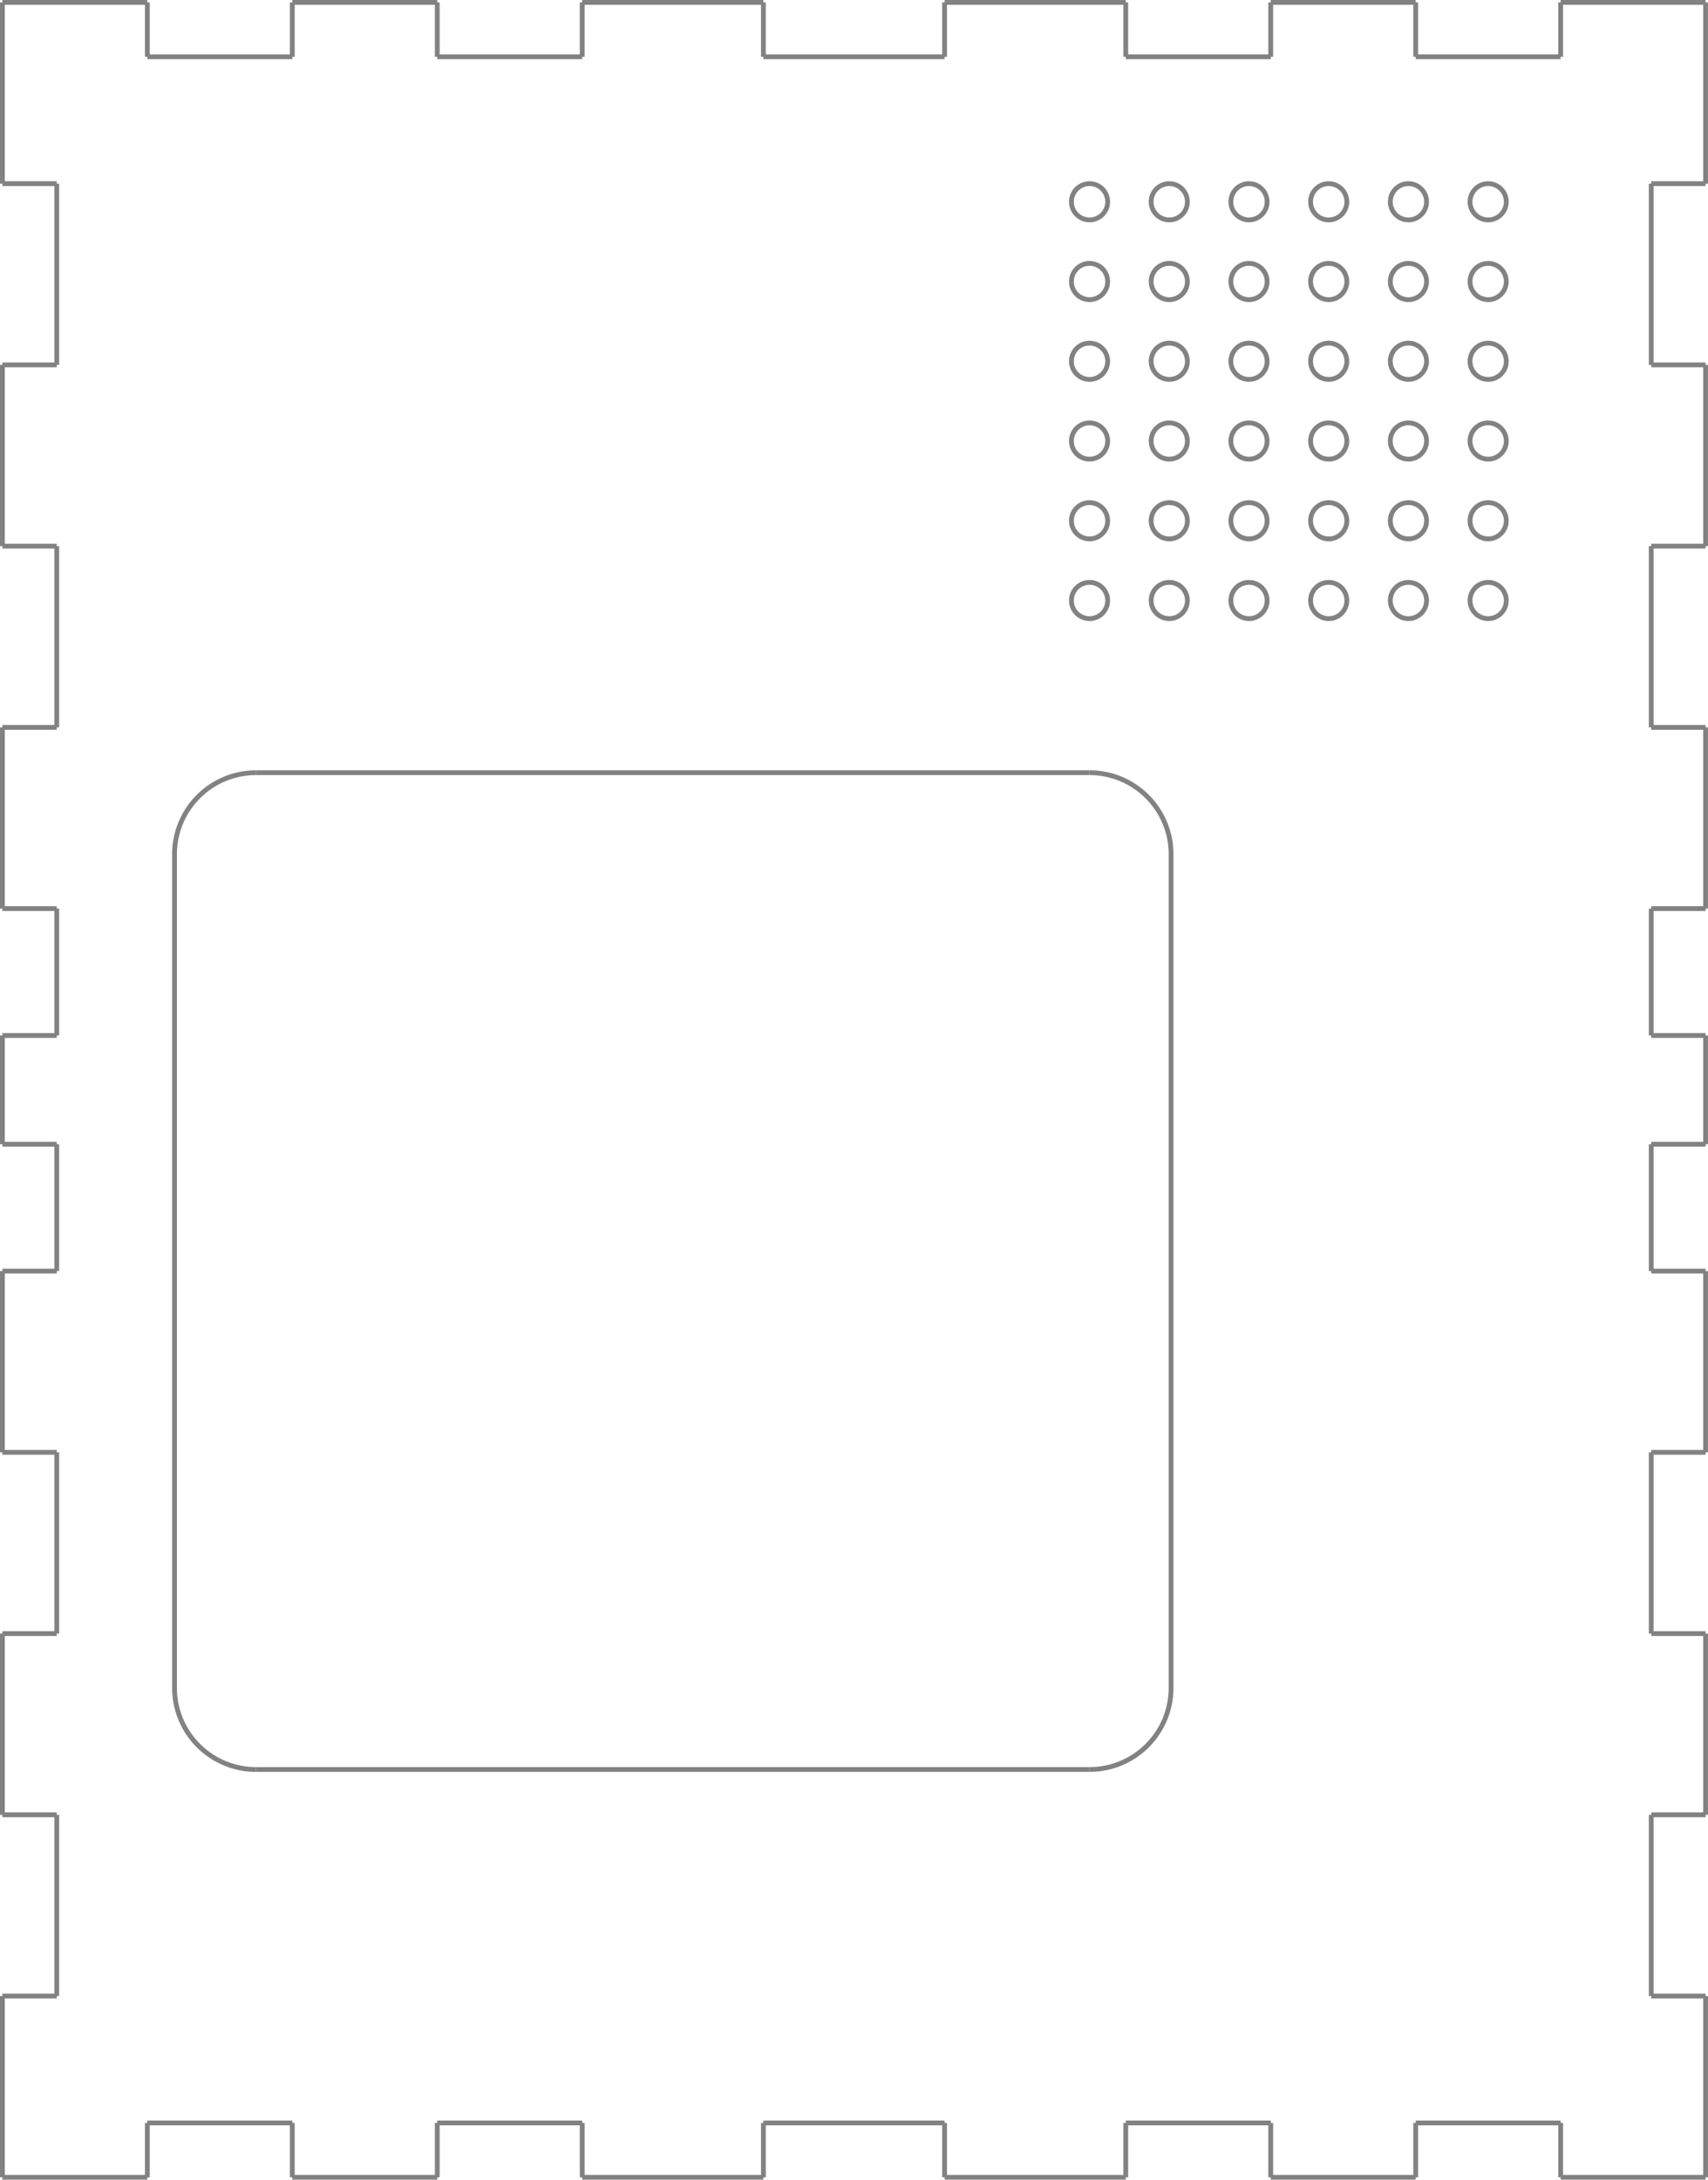 <?xml version="1.0" encoding="UTF-8" standalone="no"?>
<!-- Created with Inkscape (http://www.inkscape.org/) -->

<svg
   xmlns:dc="http://purl.org/dc/elements/1.1/"
   xmlns:cc="http://creativecommons.org/ns#"
   xmlns:rdf="http://www.w3.org/1999/02/22-rdf-syntax-ns#"
   xmlns:svg="http://www.w3.org/2000/svg"
   xmlns="http://www.w3.org/2000/svg"
   xmlns:sodipodi="http://sodipodi.sourceforge.net/DTD/sodipodi-0.dtd"
   xmlns:inkscape="http://www.inkscape.org/namespaces/inkscape"
   width="94.265mm"
   height="120.265mm"
   viewBox="0 0 94.265 120.265"
   version="1.1"
   id="svg8"
   inkscape:version="0.92.3 (2405546, 2018-03-11)"
   sodipodi:docname="Reflow_Enclosure_Front.svg"
   inkscape:export-filename="C:\repos\M5Stack_Reflow\Enclosure\Reflow_Enclosure_Rear.png"
   inkscape:export-xdpi="1200.0441"
   inkscape:export-ydpi="1200.0441">
  <defs
     id="defs2">
    <marker
       style="overflow:visible"
       refY="0"
       refX="0"
       orient="auto"
       id="DistanceX">
      <path
         id="path817"
         style="stroke:#000000;stroke-width:0.5"
         d="M 3,-3 -3,3 M 0,-5 V 5"
         inkscape:connector-curvature="0" />
    </marker>
    <pattern
       y="0"
       x="0"
       width="8"
       patternUnits="userSpaceOnUse"
       id="Hatch"
       height="8">
      <path
         id="path820"
         stroke-width="0.25"
         stroke="#000000"
         linecap="square"
         d="M8 4 l-4,4" />
      <path
         id="path822"
         stroke-width="0.25"
         stroke="#000000"
         linecap="square"
         d="M6 2 l-4,4" />
      <path
         id="path824"
         stroke-width="0.25"
         stroke="#000000"
         linecap="square"
         d="M4 0 l-4,4" />
    </pattern>
    <symbol
       id="*Model_Space" />
    <symbol
       id="*Paper_Space" />
    <symbol
       id="*Paper_Space0" />
    <marker
       style="overflow:visible"
       refY="0"
       refX="0"
       orient="auto"
       id="DistanceX-1">
      <path
         id="path1272"
         style="stroke:#000000;stroke-width:0.5"
         d="M 3,-3 -3,3 M 0,-5 V 5"
         inkscape:connector-curvature="0" />
    </marker>
    <pattern
       y="0"
       x="0"
       width="8"
       patternUnits="userSpaceOnUse"
       id="Hatch-5"
       height="8">
      <path
         id="path1275"
         stroke-width="0.25"
         stroke="#000000"
         linecap="square"
         d="M8 4 l-4,4" />
      <path
         id="path1277"
         stroke-width="0.25"
         stroke="#000000"
         linecap="square"
         d="M6 2 l-4,4" />
      <path
         id="path1279"
         stroke-width="0.25"
         stroke="#000000"
         linecap="square"
         d="M4 0 l-4,4" />
    </pattern>
    <symbol
       id="*Model_Space-8" />
    <symbol
       id="*Paper_Space-9" />
    <symbol
       id="*Paper_Space0-8" />
    <marker
       style="overflow:visible"
       refY="0"
       refX="0"
       orient="auto"
       id="DistanceX-6">
      <path
         id="path1843"
         style="stroke:#000000;stroke-width:0.5"
         d="M 3,-3 -3,3 M 0,-5 V 5"
         inkscape:connector-curvature="0" />
    </marker>
    <pattern
       y="0"
       x="0"
       width="8"
       patternUnits="userSpaceOnUse"
       id="Hatch-8"
       height="8">
      <path
         id="path1846"
         stroke-width="0.25"
         stroke="#000000"
         linecap="square"
         d="M8 4 l-4,4" />
      <path
         id="path1848"
         stroke-width="0.25"
         stroke="#000000"
         linecap="square"
         d="M6 2 l-4,4" />
      <path
         id="path1850"
         stroke-width="0.25"
         stroke="#000000"
         linecap="square"
         d="M4 0 l-4,4" />
    </pattern>
    <symbol
       id="*Model_Space-3" />
    <symbol
       id="*Paper_Space-3" />
    <symbol
       id="*Paper_Space0-1" />
    <marker
       style="overflow:visible"
       refY="0"
       refX="0"
       orient="auto"
       id="DistanceX-2">
      <path
         id="path2549"
         style="stroke:#000000;stroke-width:0.5"
         d="M 3,-3 -3,3 M 0,-5 V 5"
         inkscape:connector-curvature="0" />
    </marker>
    <pattern
       y="0"
       x="0"
       width="8"
       patternUnits="userSpaceOnUse"
       id="Hatch-1"
       height="8">
      <path
         id="path2552"
         stroke-width="0.25"
         stroke="#000000"
         linecap="square"
         d="M8 4 l-4,4" />
      <path
         id="path2554"
         stroke-width="0.25"
         stroke="#000000"
         linecap="square"
         d="M6 2 l-4,4" />
      <path
         id="path2556"
         stroke-width="0.25"
         stroke="#000000"
         linecap="square"
         d="M4 0 l-4,4" />
    </pattern>
    <symbol
       id="*Model_Space-5" />
    <symbol
       id="*Paper_Space-6" />
    <symbol
       id="*Paper_Space0-0" />
    <marker
       style="overflow:visible"
       refY="0"
       refX="0"
       orient="auto"
       id="DistanceX-9">
      <path
         id="path3079"
         style="stroke:#000000;stroke-width:0.5"
         d="M 3,-3 -3,3 M 0,-5 V 5"
         inkscape:connector-curvature="0" />
    </marker>
    <pattern
       y="0"
       x="0"
       width="8"
       patternUnits="userSpaceOnUse"
       id="Hatch-80"
       height="8">
      <path
         id="path3082"
         stroke-width="0.25"
         stroke="#000000"
         linecap="square"
         d="M8 4 l-4,4" />
      <path
         id="path3084"
         stroke-width="0.25"
         stroke="#000000"
         linecap="square"
         d="M6 2 l-4,4" />
      <path
         id="path3086"
         stroke-width="0.25"
         stroke="#000000"
         linecap="square"
         d="M4 0 l-4,4" />
    </pattern>
    <symbol
       id="*Model_Space-1" />
    <symbol
       id="*Paper_Space-0" />
    <symbol
       id="*Paper_Space0-2" />
    <marker
       style="overflow:visible"
       refY="0"
       refX="0"
       orient="auto"
       id="DistanceX-0">
      <path
         id="path3843"
         style="stroke:#000000;stroke-width:0.5"
         d="M 3,-3 -3,3 M 0,-5 V 5"
         inkscape:connector-curvature="0" />
    </marker>
    <pattern
       y="0"
       x="0"
       width="8"
       patternUnits="userSpaceOnUse"
       id="Hatch-9"
       height="8">
      <path
         id="path3846"
         stroke-width="0.25"
         stroke="#000000"
         linecap="square"
         d="M8 4 l-4,4" />
      <path
         id="path3848"
         stroke-width="0.25"
         stroke="#000000"
         linecap="square"
         d="M6 2 l-4,4" />
      <path
         id="path3850"
         stroke-width="0.25"
         stroke="#000000"
         linecap="square"
         d="M4 0 l-4,4" />
    </pattern>
    <symbol
       id="*Model_Space-0" />
    <symbol
       id="*Paper_Space-32" />
    <symbol
       id="*Paper_Space0-4" />
    <marker
       style="overflow:visible"
       refY="0"
       refX="0"
       orient="auto"
       id="DistanceX-98">
      <path
         id="path4868"
         style="stroke:#000000;stroke-width:0.5"
         d="M 3,-3 -3,3 M 0,-5 V 5"
         inkscape:connector-curvature="0" />
    </marker>
    <pattern
       y="0"
       x="0"
       width="8"
       patternUnits="userSpaceOnUse"
       id="Hatch-57"
       height="8">
      <path
         id="path4871"
         stroke-width="0.25"
         stroke="#000000"
         linecap="square"
         d="M8 4 l-4,4" />
      <path
         id="path4873"
         stroke-width="0.25"
         stroke="#000000"
         linecap="square"
         d="M6 2 l-4,4" />
      <path
         id="path4875"
         stroke-width="0.25"
         stroke="#000000"
         linecap="square"
         d="M4 0 l-4,4" />
    </pattern>
    <symbol
       id="*Model_Space-7" />
    <symbol
       id="*Paper_Space-7" />
    <symbol
       id="*Paper_Space0-3" />
  </defs>
  <sodipodi:namedview
     id="base"
     pagecolor="#ffffff"
     bordercolor="#666666"
     borderopacity="1.0"
     inkscape:pageopacity="0.0"
     inkscape:pageshadow="2"
     inkscape:zoom="2.8"
     inkscape:cx="66.666978"
     inkscape:cy="232.545"
     inkscape:document-units="mm"
     inkscape:current-layer="layer1"
     showgrid="false"
     inkscape:window-width="3840"
     inkscape:window-height="2066"
     inkscape:window-x="-11"
     inkscape:window-y="1609"
     inkscape:window-maximized="1"
     fit-margin-top="0"
     fit-margin-left="0"
     fit-margin-right="0"
     fit-margin-bottom="0" />
  <g
     inkscape:label="レイヤー 1"
     inkscape:groupmode="layer"
     id="layer1"
     transform="translate(-62.466,-146.53)">
    <g
       id="g5932">
      <g
         transform="matrix(0.265,0,0,0.265,116.529,-171.61)"
         id="g4182"
         inkscape:label="Hidden" />
      <path
         inkscape:connector-curvature="0"
         d="m 145.598,179.663 a 1,1 0 1 0 -2,0 1,1 0 1 0 2,0 z"
         style="fill:none;stroke:#828282;stroke-width:0.265"
         id="path4883" />
      <path
         inkscape:connector-curvature="0"
         d="m 145.598,175.263 a 1,1 0 1 0 -2,0 1,1 0 1 0 2,0 z"
         style="fill:none;stroke:#828282;stroke-width:0.265"
         id="path4885" />
      <path
         inkscape:connector-curvature="0"
         d="m 145.598,170.863 a 1,1 0 1 0 -2,0 1,1 0 1 0 2,0 z"
         style="fill:none;stroke:#828282;stroke-width:0.265"
         id="path4887" />
      <path
         inkscape:connector-curvature="0"
         d="m 145.598,166.463 a 1,1 0 1 0 -2,0 1,1 0 1 0 2,0 z"
         style="fill:none;stroke:#828282;stroke-width:0.265"
         id="path4889" />
      <path
         inkscape:connector-curvature="0"
         d="m 145.598,162.063 a 1,1 0 1 0 -2,0 1,1 0 1 0 2,0 z"
         style="fill:none;stroke:#828282;stroke-width:0.265"
         id="path4891" />
      <path
         inkscape:connector-curvature="0"
         d="m 145.598,157.663 a 1,1 0 1 0 -2,0 1,1 0 1 0 2,0 z"
         style="fill:none;stroke:#828282;stroke-width:0.265"
         id="path4893" />
      <path
         inkscape:connector-curvature="0"
         d="m 141.198,179.663 a 1,1 0 1 0 -2,0 1,1 0 1 0 2,0 z"
         style="fill:none;stroke:#828282;stroke-width:0.265"
         id="path4895" />
      <path
         inkscape:connector-curvature="0"
         d="m 141.198,175.263 a 1,1 0 1 0 -2,0 1,1 0 1 0 2,0 z"
         style="fill:none;stroke:#828282;stroke-width:0.265"
         id="path4897" />
      <path
         inkscape:connector-curvature="0"
         d="m 141.198,170.863 a 1,1 0 1 0 -2,0 1,1 0 1 0 2,0 z"
         style="fill:none;stroke:#828282;stroke-width:0.265"
         id="path4899" />
      <path
         inkscape:connector-curvature="0"
         d="m 141.198,166.463 a 1,1 0 1 0 -2,0 1,1 0 1 0 2,0 z"
         style="fill:none;stroke:#828282;stroke-width:0.265"
         id="path4901" />
      <path
         inkscape:connector-curvature="0"
         d="m 141.198,162.063 a 1,1 0 1 0 -2,0 1,1 0 1 0 2,0 z"
         style="fill:none;stroke:#828282;stroke-width:0.265"
         id="path4903" />
      <path
         inkscape:connector-curvature="0"
         d="m 141.198,157.663 a 1,1 0 1 0 -2,0 1,1 0 1 0 2,0 z"
         style="fill:none;stroke:#828282;stroke-width:0.265"
         id="path4905" />
      <path
         inkscape:connector-curvature="0"
         d="m 136.798,179.663 a 1,1 0 1 0 -2,0 1,1 0 1 0 2,0 z"
         style="fill:none;stroke:#828282;stroke-width:0.265"
         id="path4907" />
      <path
         inkscape:connector-curvature="0"
         d="m 136.798,175.263 a 1,1 0 1 0 -2,0 1,1 0 1 0 2,0 z"
         style="fill:none;stroke:#828282;stroke-width:0.265"
         id="path4909" />
      <path
         inkscape:connector-curvature="0"
         d="m 136.798,170.863 a 1,1 0 1 0 -2,0 1,1 0 1 0 2,0 z"
         style="fill:none;stroke:#828282;stroke-width:0.265"
         id="path4911" />
      <path
         inkscape:connector-curvature="0"
         d="m 136.798,166.463 a 1,1 0 1 0 -2,0 1,1 0 1 0 2,0 z"
         style="fill:none;stroke:#828282;stroke-width:0.265"
         id="path4913" />
      <path
         inkscape:connector-curvature="0"
         d="m 136.798,162.063 a 1,1 0 1 0 -2,0 1,1 0 1 0 2,0 z"
         style="fill:none;stroke:#828282;stroke-width:0.265"
         id="path4915" />
      <path
         inkscape:connector-curvature="0"
         d="m 136.798,157.663 a 1,1 0 1 0 -2,0 1,1 0 1 0 2,0 z"
         style="fill:none;stroke:#828282;stroke-width:0.265"
         id="path4917" />
      <path
         inkscape:connector-curvature="0"
         d="m 132.398,179.663 a 1,1 0 1 0 -2,0 1,1 0 1 0 2,0 z"
         style="fill:none;stroke:#828282;stroke-width:0.265"
         id="path4919" />
      <path
         inkscape:connector-curvature="0"
         d="m 132.398,175.263 a 1,1 0 1 0 -2,0 1,1 0 1 0 2,0 z"
         style="fill:none;stroke:#828282;stroke-width:0.265"
         id="path4921" />
      <path
         inkscape:connector-curvature="0"
         d="m 132.398,170.863 a 1,1 0 1 0 -2,0 1,1 0 1 0 2,0 z"
         style="fill:none;stroke:#828282;stroke-width:0.265"
         id="path4923" />
      <path
         inkscape:connector-curvature="0"
         d="m 132.398,166.463 a 1,1 0 1 0 -2,0 1,1 0 1 0 2,0 z"
         style="fill:none;stroke:#828282;stroke-width:0.265"
         id="path4925" />
      <path
         inkscape:connector-curvature="0"
         d="m 132.398,162.063 a 1,1 0 1 0 -2,0 1,1 0 1 0 2,0 z"
         style="fill:none;stroke:#828282;stroke-width:0.265"
         id="path4927" />
      <path
         inkscape:connector-curvature="0"
         d="m 132.398,157.663 a 1,1 0 1 0 -2,0 1,1 0 1 0 2,0 z"
         style="fill:none;stroke:#828282;stroke-width:0.265"
         id="path4929" />
      <path
         inkscape:connector-curvature="0"
         d="m 127.998,179.663 a 1,1 0 1 0 -2,0 1,1 0 1 0 2,0 z"
         style="fill:none;stroke:#828282;stroke-width:0.265"
         id="path4931" />
      <path
         inkscape:connector-curvature="0"
         d="m 127.998,175.263 a 1,1 0 1 0 -2,0 1,1 0 1 0 2,0 z"
         style="fill:none;stroke:#828282;stroke-width:0.265"
         id="path4933" />
      <path
         inkscape:connector-curvature="0"
         d="m 127.998,170.863 a 1,1 0 1 0 -2,0 1,1 0 1 0 2,0 z"
         style="fill:none;stroke:#828282;stroke-width:0.265"
         id="path4935" />
      <path
         inkscape:connector-curvature="0"
         d="m 127.998,166.463 a 1,1 0 1 0 -2,0 1,1 0 1 0 2,0 z"
         style="fill:none;stroke:#828282;stroke-width:0.265"
         id="path4937" />
      <path
         inkscape:connector-curvature="0"
         d="m 127.998,162.063 a 1,1 0 1 0 -2,0 1,1 0 1 0 2,0 z"
         style="fill:none;stroke:#828282;stroke-width:0.265"
         id="path4939" />
      <path
         inkscape:connector-curvature="0"
         d="m 127.998,157.663 a 1,1 0 1 0 -2,0 1,1 0 1 0 2,0 z"
         style="fill:none;stroke:#828282;stroke-width:0.265"
         id="path4941" />
      <path
         inkscape:connector-curvature="0"
         d="m 123.598,179.663 a 1,1 0 1 0 -2,0 1,1 0 1 0 2,0 z"
         style="fill:none;stroke:#828282;stroke-width:0.265"
         id="path4943" />
      <path
         inkscape:connector-curvature="0"
         d="m 123.598,175.263 a 1,1 0 1 0 -2,0 1,1 0 1 0 2,0 z"
         style="fill:none;stroke:#828282;stroke-width:0.265"
         id="path4945" />
      <path
         inkscape:connector-curvature="0"
         d="m 123.598,170.863 a 1,1 0 1 0 -2,0 1,1 0 1 0 2,0 z"
         style="fill:none;stroke:#828282;stroke-width:0.265"
         id="path4947" />
      <path
         inkscape:connector-curvature="0"
         d="m 123.598,166.463 a 1,1 0 1 0 -2,0 1,1 0 1 0 2,0 z"
         style="fill:none;stroke:#828282;stroke-width:0.265"
         id="path4949" />
      <path
         inkscape:connector-curvature="0"
         d="m 123.598,162.063 a 1,1 0 1 0 -2,0 1,1 0 1 0 2,0 z"
         style="fill:none;stroke:#828282;stroke-width:0.265"
         id="path4951" />
      <path
         inkscape:connector-curvature="0"
         d="m 123.598,157.663 a 1,1 0 1 0 -2,0 1,1 0 1 0 2,0 z"
         style="fill:none;stroke:#828282;stroke-width:0.265"
         id="path4953" />
      <path
         inkscape:connector-curvature="0"
         d="m 156.598,246.663 h -3"
         style="fill:none;stroke:#828282;stroke-width:0.265"
         id="path4955" />
      <path
         inkscape:connector-curvature="0"
         d="m 153.598,246.663 v 10"
         style="fill:none;stroke:#828282;stroke-width:0.265"
         id="path4957" />
      <path
         inkscape:connector-curvature="0"
         d="m 153.598,256.663 h 3"
         style="fill:none;stroke:#828282;stroke-width:0.265"
         id="path4959" />
      <path
         inkscape:connector-curvature="0"
         d="m 156.598,256.663 v 10"
         style="fill:none;stroke:#828282;stroke-width:0.265"
         id="path4961" />
      <path
         inkscape:connector-curvature="0"
         d="m 156.598,266.663 h -8"
         style="fill:none;stroke:#828282;stroke-width:0.265"
         id="path4963" />
      <path
         inkscape:connector-curvature="0"
         d="m 148.598,266.663 v -3"
         style="fill:none;stroke:#828282;stroke-width:0.265"
         id="path4965" />
      <path
         inkscape:connector-curvature="0"
         d="m 148.598,263.663 h -8"
         style="fill:none;stroke:#828282;stroke-width:0.265"
         id="path4967" />
      <path
         inkscape:connector-curvature="0"
         d="m 140.598,263.663 v 3"
         style="fill:none;stroke:#828282;stroke-width:0.265"
         id="path4969" />
      <path
         inkscape:connector-curvature="0"
         d="m 140.598,266.663 h -8"
         style="fill:none;stroke:#828282;stroke-width:0.265"
         id="path4971" />
      <path
         inkscape:connector-curvature="0"
         d="m 132.598,266.663 v -3"
         style="fill:none;stroke:#828282;stroke-width:0.265"
         id="path4973" />
      <path
         inkscape:connector-curvature="0"
         d="m 132.598,263.663 h -8"
         style="fill:none;stroke:#828282;stroke-width:0.265"
         id="path4975" />
      <path
         inkscape:connector-curvature="0"
         d="m 124.598,263.663 v 3"
         style="fill:none;stroke:#828282;stroke-width:0.265"
         id="path4977" />
      <path
         inkscape:connector-curvature="0"
         d="m 124.598,266.663 h -10"
         style="fill:none;stroke:#828282;stroke-width:0.265"
         id="path4979" />
      <path
         inkscape:connector-curvature="0"
         d="m 114.598,266.663 v -3"
         style="fill:none;stroke:#828282;stroke-width:0.265"
         id="path4981" />
      <path
         inkscape:connector-curvature="0"
         d="m 114.598,263.663 h -10"
         style="fill:none;stroke:#828282;stroke-width:0.265"
         id="path4983" />
      <path
         inkscape:connector-curvature="0"
         d="m 104.598,263.663 v 3"
         style="fill:none;stroke:#828282;stroke-width:0.265"
         id="path4985" />
      <path
         inkscape:connector-curvature="0"
         d="M 104.598,266.663 H 94.598"
         style="fill:none;stroke:#828282;stroke-width:0.265"
         id="path4987" />
      <path
         inkscape:connector-curvature="0"
         d="m 94.598,266.663 v -3"
         style="fill:none;stroke:#828282;stroke-width:0.265"
         id="path4989" />
      <path
         inkscape:connector-curvature="0"
         d="m 94.598,263.663 h -8"
         style="fill:none;stroke:#828282;stroke-width:0.265"
         id="path4991" />
      <path
         inkscape:connector-curvature="0"
         d="m 86.598,263.663 v 3"
         style="fill:none;stroke:#828282;stroke-width:0.265"
         id="path4993" />
      <path
         inkscape:connector-curvature="0"
         d="m 86.598,266.663 h -8"
         style="fill:none;stroke:#828282;stroke-width:0.265"
         id="path4995" />
      <path
         inkscape:connector-curvature="0"
         d="m 78.598,266.663 v -3"
         style="fill:none;stroke:#828282;stroke-width:0.265"
         id="path4997" />
      <path
         inkscape:connector-curvature="0"
         d="m 78.598,263.663 h -8"
         style="fill:none;stroke:#828282;stroke-width:0.265"
         id="path4999" />
      <path
         inkscape:connector-curvature="0"
         d="m 70.598,263.663 v 3"
         style="fill:none;stroke:#828282;stroke-width:0.265"
         id="path5001" />
      <path
         inkscape:connector-curvature="0"
         d="m 70.598,266.663 h -8"
         style="fill:none;stroke:#828282;stroke-width:0.265"
         id="path5003" />
      <path
         inkscape:connector-curvature="0"
         d="m 62.598,266.663 v -10"
         style="fill:none;stroke:#828282;stroke-width:0.265"
         id="path5005" />
      <path
         inkscape:connector-curvature="0"
         d="m 62.598,256.663 h 3"
         style="fill:none;stroke:#828282;stroke-width:0.265"
         id="path5007" />
      <path
         inkscape:connector-curvature="0"
         d="M 65.598,256.663 V 246.663"
         style="fill:none;stroke:#828282;stroke-width:0.265"
         id="path5009" />
      <path
         inkscape:connector-curvature="0"
         d="m 65.598,246.663 h -3"
         style="fill:none;stroke:#828282;stroke-width:0.265"
         id="path5011" />
      <path
         inkscape:connector-curvature="0"
         d="M 62.598,246.663 V 236.663"
         style="fill:none;stroke:#828282;stroke-width:0.265"
         id="path5013" />
      <path
         inkscape:connector-curvature="0"
         d="m 62.598,236.663 h 3"
         style="fill:none;stroke:#828282;stroke-width:0.265"
         id="path5015" />
      <path
         inkscape:connector-curvature="0"
         d="m 65.598,236.663 v -10"
         style="fill:none;stroke:#828282;stroke-width:0.265"
         id="path5017" />
      <path
         inkscape:connector-curvature="0"
         d="m 65.598,226.663 h -3"
         style="fill:none;stroke:#828282;stroke-width:0.265"
         id="path5019" />
      <path
         inkscape:connector-curvature="0"
         d="m 62.598,226.663 v -10"
         style="fill:none;stroke:#828282;stroke-width:0.265"
         id="path5021" />
      <path
         inkscape:connector-curvature="0"
         d="m 62.598,216.663 h 3"
         style="fill:none;stroke:#828282;stroke-width:0.265"
         id="path5023" />
      <path
         inkscape:connector-curvature="0"
         d="M 65.598,216.663 V 209.663"
         style="fill:none;stroke:#828282;stroke-width:0.265"
         id="path5025" />
      <path
         inkscape:connector-curvature="0"
         d="m 65.598,209.663 h -3"
         style="fill:none;stroke:#828282;stroke-width:0.265"
         id="path5027" />
      <path
         inkscape:connector-curvature="0"
         d="m 62.598,209.663 v -6"
         style="fill:none;stroke:#828282;stroke-width:0.265"
         id="path5029" />
      <path
         inkscape:connector-curvature="0"
         d="m 62.598,203.663 h 3"
         style="fill:none;stroke:#828282;stroke-width:0.265"
         id="path5031" />
      <path
         inkscape:connector-curvature="0"
         d="m 65.598,203.663 v -7"
         style="fill:none;stroke:#828282;stroke-width:0.265"
         id="path5033" />
      <path
         inkscape:connector-curvature="0"
         d="m 65.598,196.663 h -3"
         style="fill:none;stroke:#828282;stroke-width:0.265"
         id="path5035" />
      <path
         inkscape:connector-curvature="0"
         d="m 62.598,196.663 v -10"
         style="fill:none;stroke:#828282;stroke-width:0.265"
         id="path5037" />
      <path
         inkscape:connector-curvature="0"
         d="m 62.598,186.663 h 3"
         style="fill:none;stroke:#828282;stroke-width:0.265"
         id="path5039" />
      <path
         inkscape:connector-curvature="0"
         d="M 65.598,186.663 V 176.663"
         style="fill:none;stroke:#828282;stroke-width:0.265"
         id="path5041" />
      <path
         inkscape:connector-curvature="0"
         d="m 65.598,176.663 h -3"
         style="fill:none;stroke:#828282;stroke-width:0.265"
         id="path5043" />
      <path
         inkscape:connector-curvature="0"
         d="m 62.598,176.663 v -10"
         style="fill:none;stroke:#828282;stroke-width:0.265"
         id="path5045" />
      <path
         inkscape:connector-curvature="0"
         d="m 62.598,166.663 h 3"
         style="fill:none;stroke:#828282;stroke-width:0.265"
         id="path5047" />
      <path
         inkscape:connector-curvature="0"
         d="m 65.598,166.663 v -10"
         style="fill:none;stroke:#828282;stroke-width:0.265"
         id="path5049" />
      <path
         inkscape:connector-curvature="0"
         d="m 65.598,156.663 h -3"
         style="fill:none;stroke:#828282;stroke-width:0.265"
         id="path5051" />
      <path
         inkscape:connector-curvature="0"
         d="m 62.598,156.663 v -10"
         style="fill:none;stroke:#828282;stroke-width:0.265"
         id="path5053" />
      <path
         inkscape:connector-curvature="0"
         d="m 62.598,146.663 h 8"
         style="fill:none;stroke:#828282;stroke-width:0.265"
         id="path5055" />
      <path
         inkscape:connector-curvature="0"
         d="m 70.598,146.663 v 3"
         style="fill:none;stroke:#828282;stroke-width:0.265"
         id="path5057" />
      <path
         inkscape:connector-curvature="0"
         d="m 70.598,149.663 h 8"
         style="fill:none;stroke:#828282;stroke-width:0.265"
         id="path5059" />
      <path
         inkscape:connector-curvature="0"
         d="m 78.598,149.663 v -3"
         style="fill:none;stroke:#828282;stroke-width:0.265"
         id="path5061" />
      <path
         inkscape:connector-curvature="0"
         d="m 78.598,146.663 h 8"
         style="fill:none;stroke:#828282;stroke-width:0.265"
         id="path5063" />
      <path
         inkscape:connector-curvature="0"
         d="m 86.598,146.663 v 3"
         style="fill:none;stroke:#828282;stroke-width:0.265"
         id="path5065" />
      <path
         inkscape:connector-curvature="0"
         d="m 86.598,149.663 h 8"
         style="fill:none;stroke:#828282;stroke-width:0.265"
         id="path5067" />
      <path
         inkscape:connector-curvature="0"
         d="m 94.598,149.663 v -3"
         style="fill:none;stroke:#828282;stroke-width:0.265"
         id="path5069" />
      <path
         inkscape:connector-curvature="0"
         d="m 94.598,146.663 h 10"
         style="fill:none;stroke:#828282;stroke-width:0.265"
         id="path5071" />
      <path
         inkscape:connector-curvature="0"
         d="m 104.598,146.663 v 3"
         style="fill:none;stroke:#828282;stroke-width:0.265"
         id="path5073" />
      <path
         inkscape:connector-curvature="0"
         d="m 104.598,149.663 h 10"
         style="fill:none;stroke:#828282;stroke-width:0.265"
         id="path5075" />
      <path
         inkscape:connector-curvature="0"
         d="m 114.598,149.663 v -3"
         style="fill:none;stroke:#828282;stroke-width:0.265"
         id="path5077" />
      <path
         inkscape:connector-curvature="0"
         d="m 114.598,146.663 h 10"
         style="fill:none;stroke:#828282;stroke-width:0.265"
         id="path5079" />
      <path
         inkscape:connector-curvature="0"
         d="m 124.598,146.663 v 3"
         style="fill:none;stroke:#828282;stroke-width:0.265"
         id="path5081" />
      <path
         inkscape:connector-curvature="0"
         d="m 124.598,149.663 h 8"
         style="fill:none;stroke:#828282;stroke-width:0.265"
         id="path5083" />
      <path
         inkscape:connector-curvature="0"
         d="m 132.598,149.663 v -3"
         style="fill:none;stroke:#828282;stroke-width:0.265"
         id="path5085" />
      <path
         inkscape:connector-curvature="0"
         d="m 132.598,146.663 h 8"
         style="fill:none;stroke:#828282;stroke-width:0.265"
         id="path5087" />
      <path
         inkscape:connector-curvature="0"
         d="m 140.598,146.663 v 3"
         style="fill:none;stroke:#828282;stroke-width:0.265"
         id="path5089" />
      <path
         inkscape:connector-curvature="0"
         d="m 140.598,149.663 h 8"
         style="fill:none;stroke:#828282;stroke-width:0.265"
         id="path5091" />
      <path
         inkscape:connector-curvature="0"
         d="m 148.598,149.663 v -3"
         style="fill:none;stroke:#828282;stroke-width:0.265"
         id="path5093" />
      <path
         inkscape:connector-curvature="0"
         d="m 148.598,146.663 h 8"
         style="fill:none;stroke:#828282;stroke-width:0.265"
         id="path5095" />
      <path
         inkscape:connector-curvature="0"
         d="m 156.598,146.663 v 10"
         style="fill:none;stroke:#828282;stroke-width:0.265"
         id="path5097" />
      <path
         inkscape:connector-curvature="0"
         d="m 156.598,156.663 h -3"
         style="fill:none;stroke:#828282;stroke-width:0.265"
         id="path5099" />
      <path
         inkscape:connector-curvature="0"
         d="m 153.598,156.663 v 10"
         style="fill:none;stroke:#828282;stroke-width:0.265"
         id="path5101" />
      <path
         inkscape:connector-curvature="0"
         d="m 153.598,166.663 h 3"
         style="fill:none;stroke:#828282;stroke-width:0.265"
         id="path5103" />
      <path
         inkscape:connector-curvature="0"
         d="m 156.598,166.663 v 10"
         style="fill:none;stroke:#828282;stroke-width:0.265"
         id="path5105" />
      <path
         inkscape:connector-curvature="0"
         d="m 156.598,176.663 h -3"
         style="fill:none;stroke:#828282;stroke-width:0.265"
         id="path5107" />
      <path
         inkscape:connector-curvature="0"
         d="m 153.598,176.663 v 10"
         style="fill:none;stroke:#828282;stroke-width:0.265"
         id="path5109" />
      <path
         inkscape:connector-curvature="0"
         d="m 153.598,186.663 h 3"
         style="fill:none;stroke:#828282;stroke-width:0.265"
         id="path5111" />
      <path
         inkscape:connector-curvature="0"
         d="m 156.598,186.663 v 10"
         style="fill:none;stroke:#828282;stroke-width:0.265"
         id="path5113" />
      <path
         inkscape:connector-curvature="0"
         d="m 156.598,196.663 h -3"
         style="fill:none;stroke:#828282;stroke-width:0.265"
         id="path5115" />
      <path
         inkscape:connector-curvature="0"
         d="m 153.598,196.663 v 7"
         style="fill:none;stroke:#828282;stroke-width:0.265"
         id="path5117" />
      <path
         inkscape:connector-curvature="0"
         d="m 153.598,203.663 h 3"
         style="fill:none;stroke:#828282;stroke-width:0.265"
         id="path5119" />
      <path
         inkscape:connector-curvature="0"
         d="m 156.598,203.663 v 6"
         style="fill:none;stroke:#828282;stroke-width:0.265"
         id="path5121" />
      <path
         inkscape:connector-curvature="0"
         d="m 156.598,209.663 h -3"
         style="fill:none;stroke:#828282;stroke-width:0.265"
         id="path5123" />
      <path
         inkscape:connector-curvature="0"
         d="m 153.598,209.663 v 7"
         style="fill:none;stroke:#828282;stroke-width:0.265"
         id="path5125" />
      <path
         inkscape:connector-curvature="0"
         d="m 153.598,216.663 h 3"
         style="fill:none;stroke:#828282;stroke-width:0.265"
         id="path5127" />
      <path
         inkscape:connector-curvature="0"
         d="m 156.598,216.663 v 10"
         style="fill:none;stroke:#828282;stroke-width:0.265"
         id="path5129" />
      <path
         inkscape:connector-curvature="0"
         d="m 156.598,226.663 h -3"
         style="fill:none;stroke:#828282;stroke-width:0.265"
         id="path5131" />
      <path
         inkscape:connector-curvature="0"
         d="m 153.598,226.663 v 10"
         style="fill:none;stroke:#828282;stroke-width:0.265"
         id="path5133" />
      <path
         inkscape:connector-curvature="0"
         d="m 153.598,236.663 h 3"
         style="fill:none;stroke:#828282;stroke-width:0.265"
         id="path5135" />
      <path
         inkscape:connector-curvature="0"
         d="M 156.598,236.663 V 246.663"
         style="fill:none;stroke:#828282;stroke-width:0.265"
         id="path5137" />
      <path
         inkscape:connector-curvature="0"
         d="M 127.098,239.663 V 193.663"
         style="fill:none;stroke:#828282;stroke-width:0.265"
         id="path5139" />
      <path
         inkscape:connector-curvature="0"
         d="m 127.098,193.663 a 4.5,4.5 0 0 0 -4.5,-4.5"
         style="fill:none;stroke:#828282;stroke-width:0.265"
         id="path5141" />
      <path
         inkscape:connector-curvature="0"
         d="M 122.598,189.163 H 76.598"
         style="fill:none;stroke:#828282;stroke-width:0.265"
         id="path5143" />
      <path
         inkscape:connector-curvature="0"
         d="m 76.598,189.163 a 4.5,4.5 0 0 0 -4.5,4.5"
         style="fill:none;stroke:#828282;stroke-width:0.265"
         id="path5145" />
      <path
         inkscape:connector-curvature="0"
         d="M 72.098,193.663 V 239.663"
         style="fill:none;stroke:#828282;stroke-width:0.265"
         id="path5147" />
      <path
         inkscape:connector-curvature="0"
         d="m 72.098,239.663 a 4.5,4.5 0 0 0 4.5,4.5"
         style="fill:none;stroke:#828282;stroke-width:0.265"
         id="path5149" />
      <path
         inkscape:connector-curvature="0"
         d="M 76.598,244.163 H 122.598"
         style="fill:none;stroke:#828282;stroke-width:0.265"
         id="path5151" />
      <path
         inkscape:connector-curvature="0"
         d="m 122.598,244.163 a 4.5,4.5 0 0 0 4.5,-4.5"
         style="fill:none;stroke:#828282;stroke-width:0.265"
         id="path5153" />
    </g>
  </g>
</svg>
